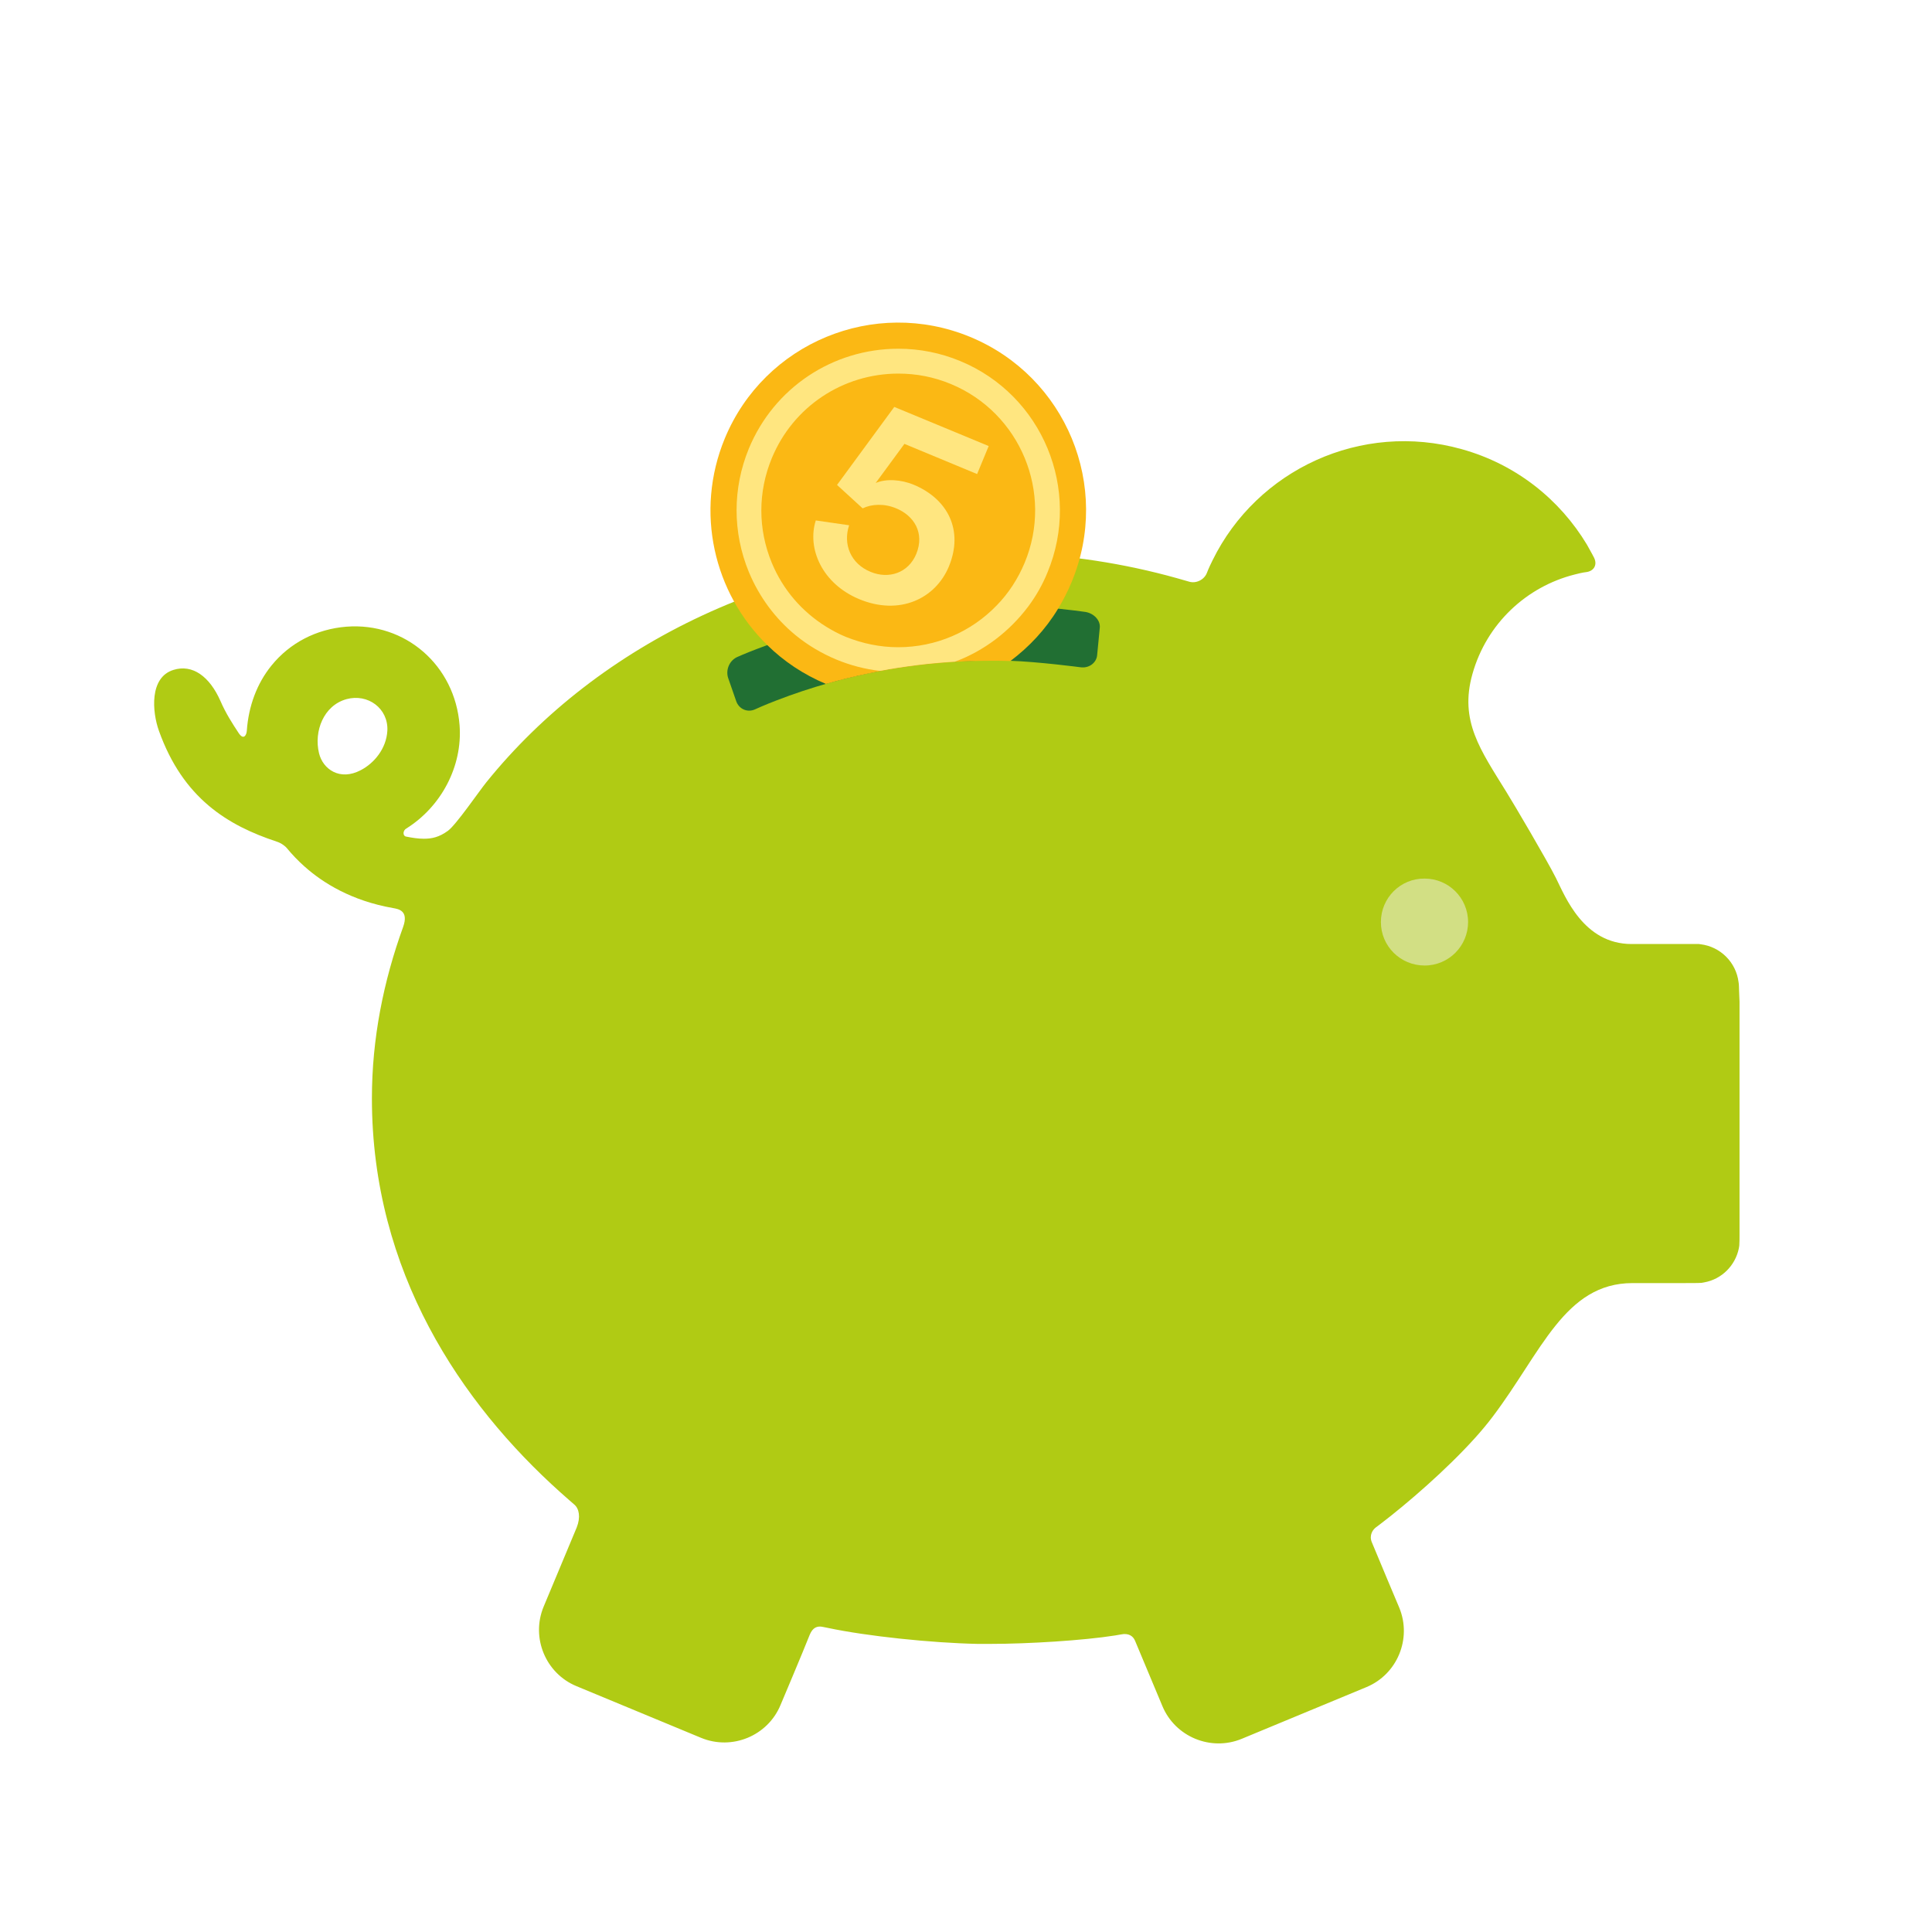 <?xml version="1.0" encoding="utf-8"?>
<!-- Generator: Adobe Illustrator 19.2.1, SVG Export Plug-In . SVG Version: 6.00 Build 0)  -->
<svg version="1.1" id="Lager_1" xmlns="http://www.w3.org/2000/svg" xmlns:xlink="http://www.w3.org/1999/xlink" x="0px" y="0px"
	 viewBox="0 0 800 800" enable-background="new 0 0 800 800" xml:space="preserve">
<g id="Lager_5_kopia_2">
	<g id="Lager_5_1_">
		<g>
			<path fill="#B0CB14" d="M720,407.4c0,0,0,0-0.1-0.7c-1-8.2-7.5-14.7-15.7-15.7c-0.7-0.1-0.7-0.1-0.7-0.1c-0.8,0-4.1,0-7.3,0
				h-20.6c-19.9,0-27.5-19.7-31.3-27.3c-3.7-7.4-17.8-31.3-20.5-35.6c-10.7-17.4-19.6-29.4-14.1-48.9c5.9-21,22.5-36.2,42.3-41.2
				c3.4-0.9,4.8-1,4.8-1c3.2-0.4,4.7-3,3.3-5.9c0,0-1-2-3-5.5c-11.2-18.6-29.2-33.2-51.8-39.5c-41.7-11.7-84.8,8.5-103.2,46
				c-1.7,3.4-2.3,5.1-2.3,5.1c-1.1,3-4.6,4.7-7.6,3.7c0,0-1.4-0.4-4.9-1.4c-21.8-6.1-44.9-9.7-68.8-10.4c-2.8-0.1-5.6-0.1-8.4-0.1
				c-86.1,0-162.3,37.5-208.7,95c-3,3.7-12.5,17.6-15.9,20.1c-3.7,2.7-6.7,3.3-10,3.3c-2.5,0-4.9-0.4-7.4-0.9
				c-1.4-0.3-1.3-2.5,0.1-3.3c14.4-9,23.4-25.7,22.1-42.8c-1.9-24.8-22.5-42.7-46.9-40.8c-12.4,1-23.4,6.7-31,16.1
				c-6,7.4-9.5,16.8-10.2,27c-0.1,1.7-1.3,4.1-3.4,0.9c-2.5-3.8-5.3-8.1-7.5-13.2c-4.5-10.2-11.6-15.4-19.5-12.9
				c-10,3.1-8.8,17.4-6,25.2c10,28,28.5,39.2,48.8,45.9c2.1,0.7,3.6,2,4.1,2.6c2.3,2.8,4.8,5.4,7.4,7.7c7.6,6.8,19.5,14.2,36.6,17.2
				c2.2,0.4,6.7,1,4.2,7.9c-8.1,22.4-12.9,46.1-12.9,70.9c0,71.9,37,126.3,78,163.1c1.3,1.2,5.8,5.1,5.8,5.1c2,1.7,2.7,5.2,1,9.5
				c-0.6,1.5-13.7,32.8-13.7,32.8c-5.3,12.8,0.8,27.6,13.6,32.9l51.6,21.4c12.8,5.3,27.6-0.8,32.9-13.6c0,0,9.3-22,12.1-29.1
				c1.2-2.9,3-3.8,5.6-3.2c0,0,0,0,2,0.4c16,3.4,42.7,6.2,61.8,6.6c1.8,0,5.5,0,5.5,0c15.4,0,38.4-1.4,51.6-3.5
				c2.3-0.4,2.3-0.4,2.3-0.4c3.3-0.7,5.1,0.7,5.9,2.6c0.8,1.9,11.3,27,11.3,27c5.3,12.8,20.1,18.9,32.9,13.6l51.6-21.4
				c12.8-5.3,18.9-20.1,13.6-32.9c0,0-9.2-21.8-11.4-27.2c-1.1-2.8,0.4-5.1,1.8-6.1c0,0,0,0,0,0c0.1-0.1,0.4-0.3,1.6-1.2
				c11.2-8.5,27.6-22.7,39.4-35.8c2.7-3,5.2-6,7.3-8.8c20.2-26.7,29.8-55.3,57.9-55.3h20.5c3.2,0,6.8,0,8.1-0.1c0,0,0,0,1.1-0.2
				c7.2-1.3,12.8-6.9,14.3-14c0.2-1.2,0.2-1.2,0.2-1.2c0.1-1.3,0.1-3.2,0.1-4c0-0.9,0-4.2,0-7.4v-89.6
				C720.1,411.4,720.1,408.2,720,407.4z M149.4,318.9c-8.7,4.6-15.7-0.4-17.3-7c-2.2-9.1,1.9-19.8,11.4-22.4
				c8.8-2.4,17.3,3.8,16.9,13C160,310.1,154.8,316.1,149.4,318.9z"/>
			<path fill="#D2DF84" d="M571.8,381.8c0,10,8.1,18,18.1,18c10,0,18-8.1,18-18c0-10-8.1-18-18-18
				C579.9,363.7,571.8,371.8,571.8,381.8z"/>
			<g>
				<path fill="#216F33" d="M301.5,280.7c-1.1-3.4,0.6-7.3,3.9-8.7c0,0,3.1-1.4,7.8-3.2c30.7-11.9,64-18.1,97.5-18.1
					c2.7,0,5.3,0,8,0.1c8.8,0.3,17.6,0.9,26.3,2c3.7,0.5,4.5,0.6,4.5,0.6c3.5,0.6,6.2,3.5,5.9,6.5c-0.3,3-0.8,8.2-1.1,11.4
					c-0.3,3.2-3.4,5.5-6.9,5c0,0-17.4-2.3-29.4-2.7c-2.4-0.1-4.9-0.1-7.3-0.1c-30.6,0-61.1,5.7-89.1,16.5c-5,1.9-8.9,3.7-8.9,3.7
					c-3.2,1.5-6.8-0.1-7.9-3.5L301.5,280.7z"/>
			</g>
			<g>
				<path fill="#FBB814" d="M401.7,139.5c-39.7-16.4-85.2,2.4-101.6,42.1c-12.5,30.3-4.5,64,17.6,85.5c6.8,6.7,15,12.2,24.3,16.1
					c22.1-6.3,45.3-9.6,68.6-9.6c2.4,0,4.9,0,7.3,0.1c0.2,0,0.4,0,0.5,0c7.7-5.8,14.5-13,19.7-21.6c2.1-3.5,4-7.1,5.6-11
					C460.3,201.4,441.4,155.9,401.7,139.5z"/>
			</g>
			<g>
				<path fill="#FFE680" d="M397.6,149.5c-8.2-3.4-16.8-5.1-25.6-5.1c-27.2,0-51.5,16.2-61.9,41.3c-6.8,16.5-6.8,34.7,0,51.2
					c4.3,10.3,10.9,19.2,19.3,26.1c5,4.1,10.7,7.5,16.9,10.1c5.8,2.4,11.9,4,18.1,4.7c10.2-1.9,20.6-3.2,31-3.8
					c12.1-4.5,22.6-12.5,30.4-22.9c3.2-4.3,5.9-9,8-14.2C447.9,202.8,431.7,163.6,397.6,149.5z M424.3,233
					c-2.8,6.7-6.7,12.7-11.6,17.7c-10.5,10.9-25.1,17.3-40.8,17.3c-7.4,0-14.7-1.5-21.7-4.3c-2.9-1.2-5.5-2.6-8.1-4.2
					c-10-6.2-17.9-15.3-22.5-26.4c-5.8-14-5.8-29.4,0-43.4c8.8-21.3,29.4-35,52.4-35c7.5,0,14.7,1.4,21.7,4.3
					C422.5,170.9,436.3,204.1,424.3,233z"/>
			</g>
			<g>
				<g>
					<path fill="#FFE680" d="M351.6,217.5c-2.6,7.8,0.6,15.9,8.9,19.3c7.5,3.1,15.6,0.5,18.9-7.4c3.6-8.8-1-15.9-8.3-18.9
						c-5-2.1-10.2-1.8-13.9,0l-10.6-9.7l23.7-32.3l39.1,16.2l-4.8,11.6l-30.1-12.5L362.6,200c4.4-1.9,10.6-1.4,15.7,0.7
						c14.2,5.9,20.8,18.9,14.6,33.9c-5.6,13.4-20.5,20.4-37.1,13.5c-15.4-6.4-21.7-21-18-32.6L351.6,217.5z"/>
				</g>
			</g>
		</g>
	</g>
</g>
</svg>
